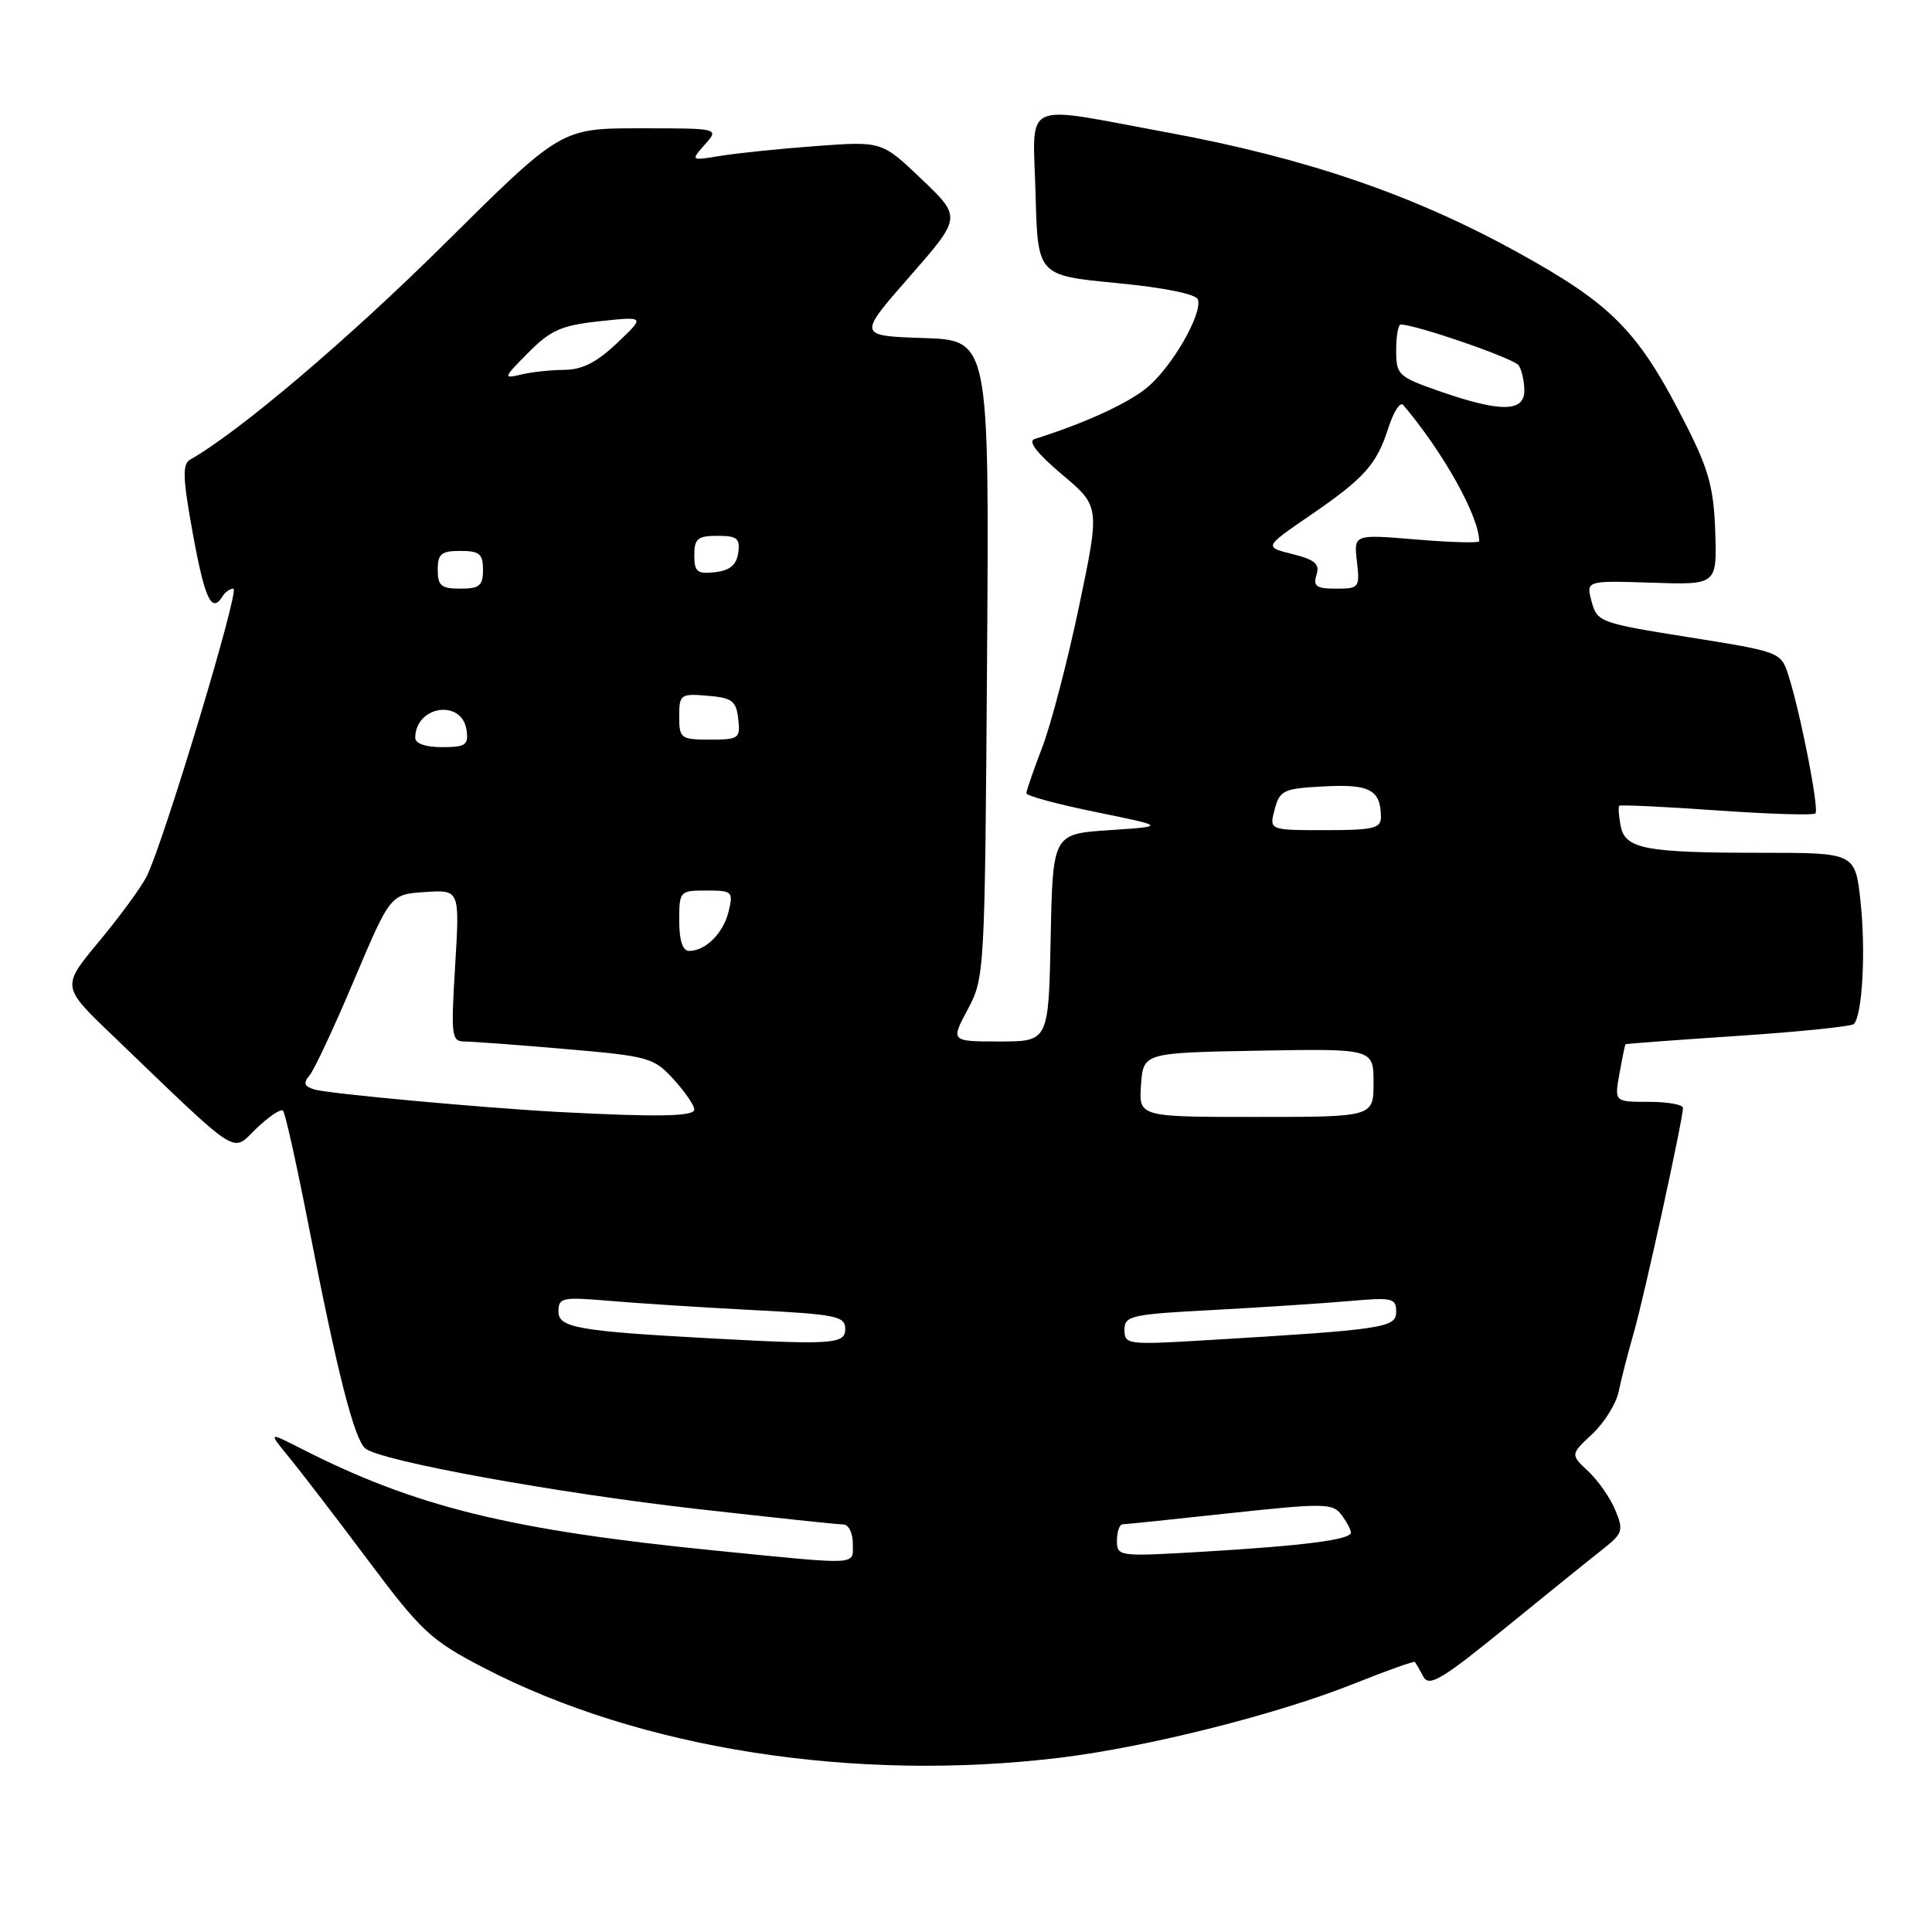 <?xml version="1.0" encoding="UTF-8" standalone="no"?>
<!DOCTYPE svg PUBLIC "-//W3C//DTD SVG 1.1//EN" "http://www.w3.org/Graphics/SVG/1.1/DTD/svg11.dtd" >
<svg xmlns="http://www.w3.org/2000/svg" xmlns:xlink="http://www.w3.org/1999/xlink" version="1.1" viewBox="0 0 256 256">
 <g >
 <path fill="currentColor"
d=" M 140.50 232.90 C 152.02 231.50 169.32 227.14 179.40 223.10 C 183.74 221.37 187.38 220.07 187.49 220.22 C 187.61 220.38 188.11 221.25 188.60 222.16 C 189.36 223.56 191.02 222.58 199.52 215.66 C 205.04 211.17 210.83 206.49 212.40 205.26 C 215.02 203.19 215.15 202.79 214.04 200.11 C 213.38 198.51 211.77 196.19 210.46 194.96 C 208.08 192.73 208.08 192.73 210.98 190.02 C 212.58 188.52 214.15 186.00 214.48 184.40 C 214.80 182.81 215.72 179.25 216.51 176.50 C 217.92 171.56 223.00 148.34 223.00 146.80 C 223.00 146.36 220.95 146.00 218.45 146.00 C 213.91 146.00 213.91 146.00 214.59 142.25 C 214.96 140.19 215.32 138.44 215.38 138.37 C 215.45 138.30 222.15 137.80 230.28 137.26 C 238.40 136.72 245.32 136.01 245.64 135.69 C 246.77 134.56 247.24 126.09 246.54 119.56 C 245.84 113.00 245.84 113.00 233.55 113.00 C 217.96 113.00 215.33 112.50 214.74 109.42 C 214.49 108.11 214.41 106.92 214.56 106.77 C 214.71 106.62 220.52 106.89 227.45 107.38 C 234.39 107.87 240.29 108.05 240.55 107.78 C 241.08 107.25 238.55 94.35 236.96 89.44 C 235.98 86.40 235.85 86.36 223.80 84.44 C 211.99 82.56 211.62 82.42 210.90 79.71 C 210.15 76.93 210.15 76.93 218.83 77.21 C 227.50 77.50 227.50 77.50 227.28 70.50 C 227.09 64.74 226.43 62.26 223.51 56.50 C 217.16 43.92 213.78 40.44 201.10 33.44 C 187.28 25.81 173.09 20.95 154.68 17.55 C 135.00 13.92 136.88 13.04 137.22 25.75 C 137.50 36.50 137.50 36.50 147.92 37.50 C 154.20 38.10 158.49 38.97 158.73 39.68 C 159.35 41.56 155.36 48.52 152.06 51.30 C 149.53 53.43 143.72 56.09 137.09 58.17 C 136.16 58.46 137.39 60.06 140.71 62.86 C 145.75 67.10 145.75 67.10 142.99 80.30 C 141.47 87.56 139.27 95.97 138.11 99.00 C 136.95 102.03 136.00 104.78 136.00 105.11 C 136.00 105.45 140.16 106.58 145.25 107.61 C 154.50 109.50 154.50 109.50 147.00 110.00 C 139.50 110.50 139.50 110.50 139.22 124.25 C 138.94 138.00 138.94 138.00 132.45 138.00 C 125.96 138.00 125.96 138.00 128.23 133.75 C 130.47 129.55 130.50 128.99 130.79 87.29 C 131.08 45.08 131.08 45.08 122.36 44.79 C 113.65 44.50 113.65 44.50 120.53 36.65 C 127.41 28.79 127.41 28.79 122.13 23.75 C 116.85 18.71 116.85 18.71 108.17 19.35 C 103.40 19.70 97.70 20.29 95.50 20.65 C 91.50 21.30 91.50 21.30 93.40 19.15 C 95.31 17.00 95.31 17.00 84.83 17.00 C 74.34 17.00 74.34 17.00 58.92 32.29 C 46.18 44.92 31.64 57.26 25.20 60.90 C 24.14 61.50 24.21 63.35 25.57 70.82 C 27.16 79.47 28.05 81.34 29.50 79.00 C 29.84 78.45 30.48 78.00 30.93 78.00 C 31.84 78.00 21.59 111.95 19.41 116.17 C 18.64 117.67 15.79 121.55 13.08 124.80 C 8.16 130.72 8.16 130.72 14.83 137.12 C 32.16 153.76 30.61 152.75 33.98 149.52 C 35.63 147.94 37.21 146.88 37.50 147.17 C 37.79 147.45 39.33 154.39 40.93 162.59 C 44.69 181.88 46.94 190.71 48.41 191.93 C 50.42 193.59 73.61 197.82 92.50 199.96 C 102.40 201.08 111.06 202.00 111.75 202.00 C 112.44 202.00 113.00 203.12 113.00 204.50 C 113.00 207.46 114.25 207.39 94.89 205.47 C 67.61 202.76 55.04 199.67 39.91 191.95 C 35.53 189.72 35.53 189.72 38.31 193.11 C 39.84 194.97 44.56 201.12 48.78 206.76 C 55.85 216.20 57.08 217.34 64.06 220.97 C 84.79 231.76 113.32 236.21 140.50 232.90 Z  M 148.00 204.14 C 148.00 202.96 148.34 201.99 148.75 201.98 C 149.16 201.97 155.57 201.31 163.00 200.50 C 175.46 199.16 176.60 199.18 177.75 200.72 C 178.44 201.63 179.00 202.70 179.00 203.08 C 179.00 204.02 172.75 204.82 159.25 205.62 C 148.21 206.27 148.00 206.24 148.00 204.14 Z  M 94.00 177.33 C 76.70 176.39 74.00 175.92 74.00 173.81 C 74.00 171.93 74.46 171.84 80.75 172.37 C 84.46 172.69 93.01 173.24 99.75 173.59 C 110.87 174.16 112.00 174.40 112.00 176.11 C 112.00 178.10 110.32 178.22 94.00 177.33 Z  M 149.00 176.22 C 149.00 174.34 149.83 174.15 160.75 173.58 C 167.21 173.23 175.31 172.70 178.75 172.40 C 184.48 171.89 185.00 172.00 185.00 173.80 C 185.00 175.94 183.52 176.17 159.75 177.59 C 149.42 178.21 149.00 178.16 149.00 176.22 Z  M 74.00 147.34 C 64.01 146.80 43.53 144.92 41.70 144.37 C 40.29 143.95 40.15 143.53 41.04 142.46 C 41.67 141.70 44.33 136.00 46.95 129.79 C 51.73 118.50 51.73 118.50 56.33 118.20 C 60.92 117.89 60.92 117.89 60.31 127.95 C 59.74 137.37 59.82 138.00 61.60 138.01 C 62.64 138.01 68.67 138.46 75.00 139.01 C 85.95 139.95 86.63 140.14 89.25 143.01 C 90.76 144.67 92.00 146.47 92.00 147.02 C 92.00 147.95 87.06 148.03 74.00 147.34 Z  M 151.19 143.75 C 151.50 139.50 151.50 139.50 166.75 139.22 C 182.00 138.95 182.00 138.95 182.00 143.47 C 182.00 148.00 182.00 148.00 166.44 148.00 C 150.89 148.00 150.89 148.00 151.19 143.75 Z  M 90.00 122.00 C 90.00 118.07 90.07 118.00 93.61 118.00 C 97.04 118.00 97.18 118.14 96.55 120.75 C 95.85 123.65 93.51 126.00 91.31 126.00 C 90.45 126.00 90.00 124.63 90.00 122.00 Z  M 168.90 107.25 C 169.58 104.70 170.06 104.48 175.48 104.20 C 181.51 103.88 182.95 104.66 182.98 108.25 C 183.00 109.76 181.99 110.00 175.59 110.00 C 168.17 110.00 168.17 110.00 168.90 107.25 Z  M 55.02 97.75 C 55.07 93.49 61.23 92.59 61.82 96.75 C 62.10 98.72 61.70 99.00 58.57 99.00 C 56.37 99.00 55.01 98.52 55.02 97.75 Z  M 90.00 94.94 C 90.00 92.01 90.17 91.89 93.75 92.19 C 97.01 92.46 97.54 92.86 97.82 95.25 C 98.12 97.85 97.91 98.00 94.07 98.00 C 90.20 98.00 90.00 97.85 90.00 94.94 Z  M 58.00 75.50 C 58.00 73.39 58.47 73.00 61.00 73.00 C 63.53 73.00 64.00 73.39 64.00 75.50 C 64.00 77.61 63.53 78.00 61.00 78.00 C 58.47 78.00 58.00 77.61 58.00 75.50 Z  M 174.44 76.18 C 174.90 74.73 174.26 74.17 171.26 73.42 C 167.50 72.48 167.50 72.48 173.50 68.36 C 180.84 63.33 182.40 61.58 183.98 56.66 C 184.66 54.54 185.54 53.19 185.93 53.66 C 191.25 59.93 196.00 68.45 196.00 71.72 C 196.00 71.97 192.26 71.87 187.69 71.49 C 179.38 70.79 179.38 70.79 179.80 74.40 C 180.20 77.87 180.10 78.00 177.04 78.00 C 174.42 78.00 173.97 77.68 174.44 76.18 Z  M 92.00 73.57 C 92.00 71.37 92.44 71.00 95.07 71.00 C 97.68 71.00 98.09 71.34 97.82 73.25 C 97.59 74.86 96.72 75.59 94.75 75.82 C 92.38 76.09 92.00 75.78 92.00 73.57 Z  M 190.75 51.84 C 185.26 49.93 185.00 49.68 185.00 46.42 C 185.00 44.54 185.27 43.00 185.59 43.00 C 187.60 43.00 200.63 47.50 201.23 48.41 C 201.64 49.01 201.98 50.51 201.98 51.75 C 202.00 54.62 198.81 54.65 190.75 51.84 Z  M 70.00 46.73 C 72.98 43.73 74.39 43.11 79.50 42.56 C 85.50 41.92 85.50 41.92 81.76 45.46 C 79.07 48.02 77.12 49.00 74.76 49.01 C 72.97 49.02 70.38 49.30 69.00 49.64 C 66.64 50.21 66.70 50.05 70.00 46.73 Z "/>
</g>
</svg>